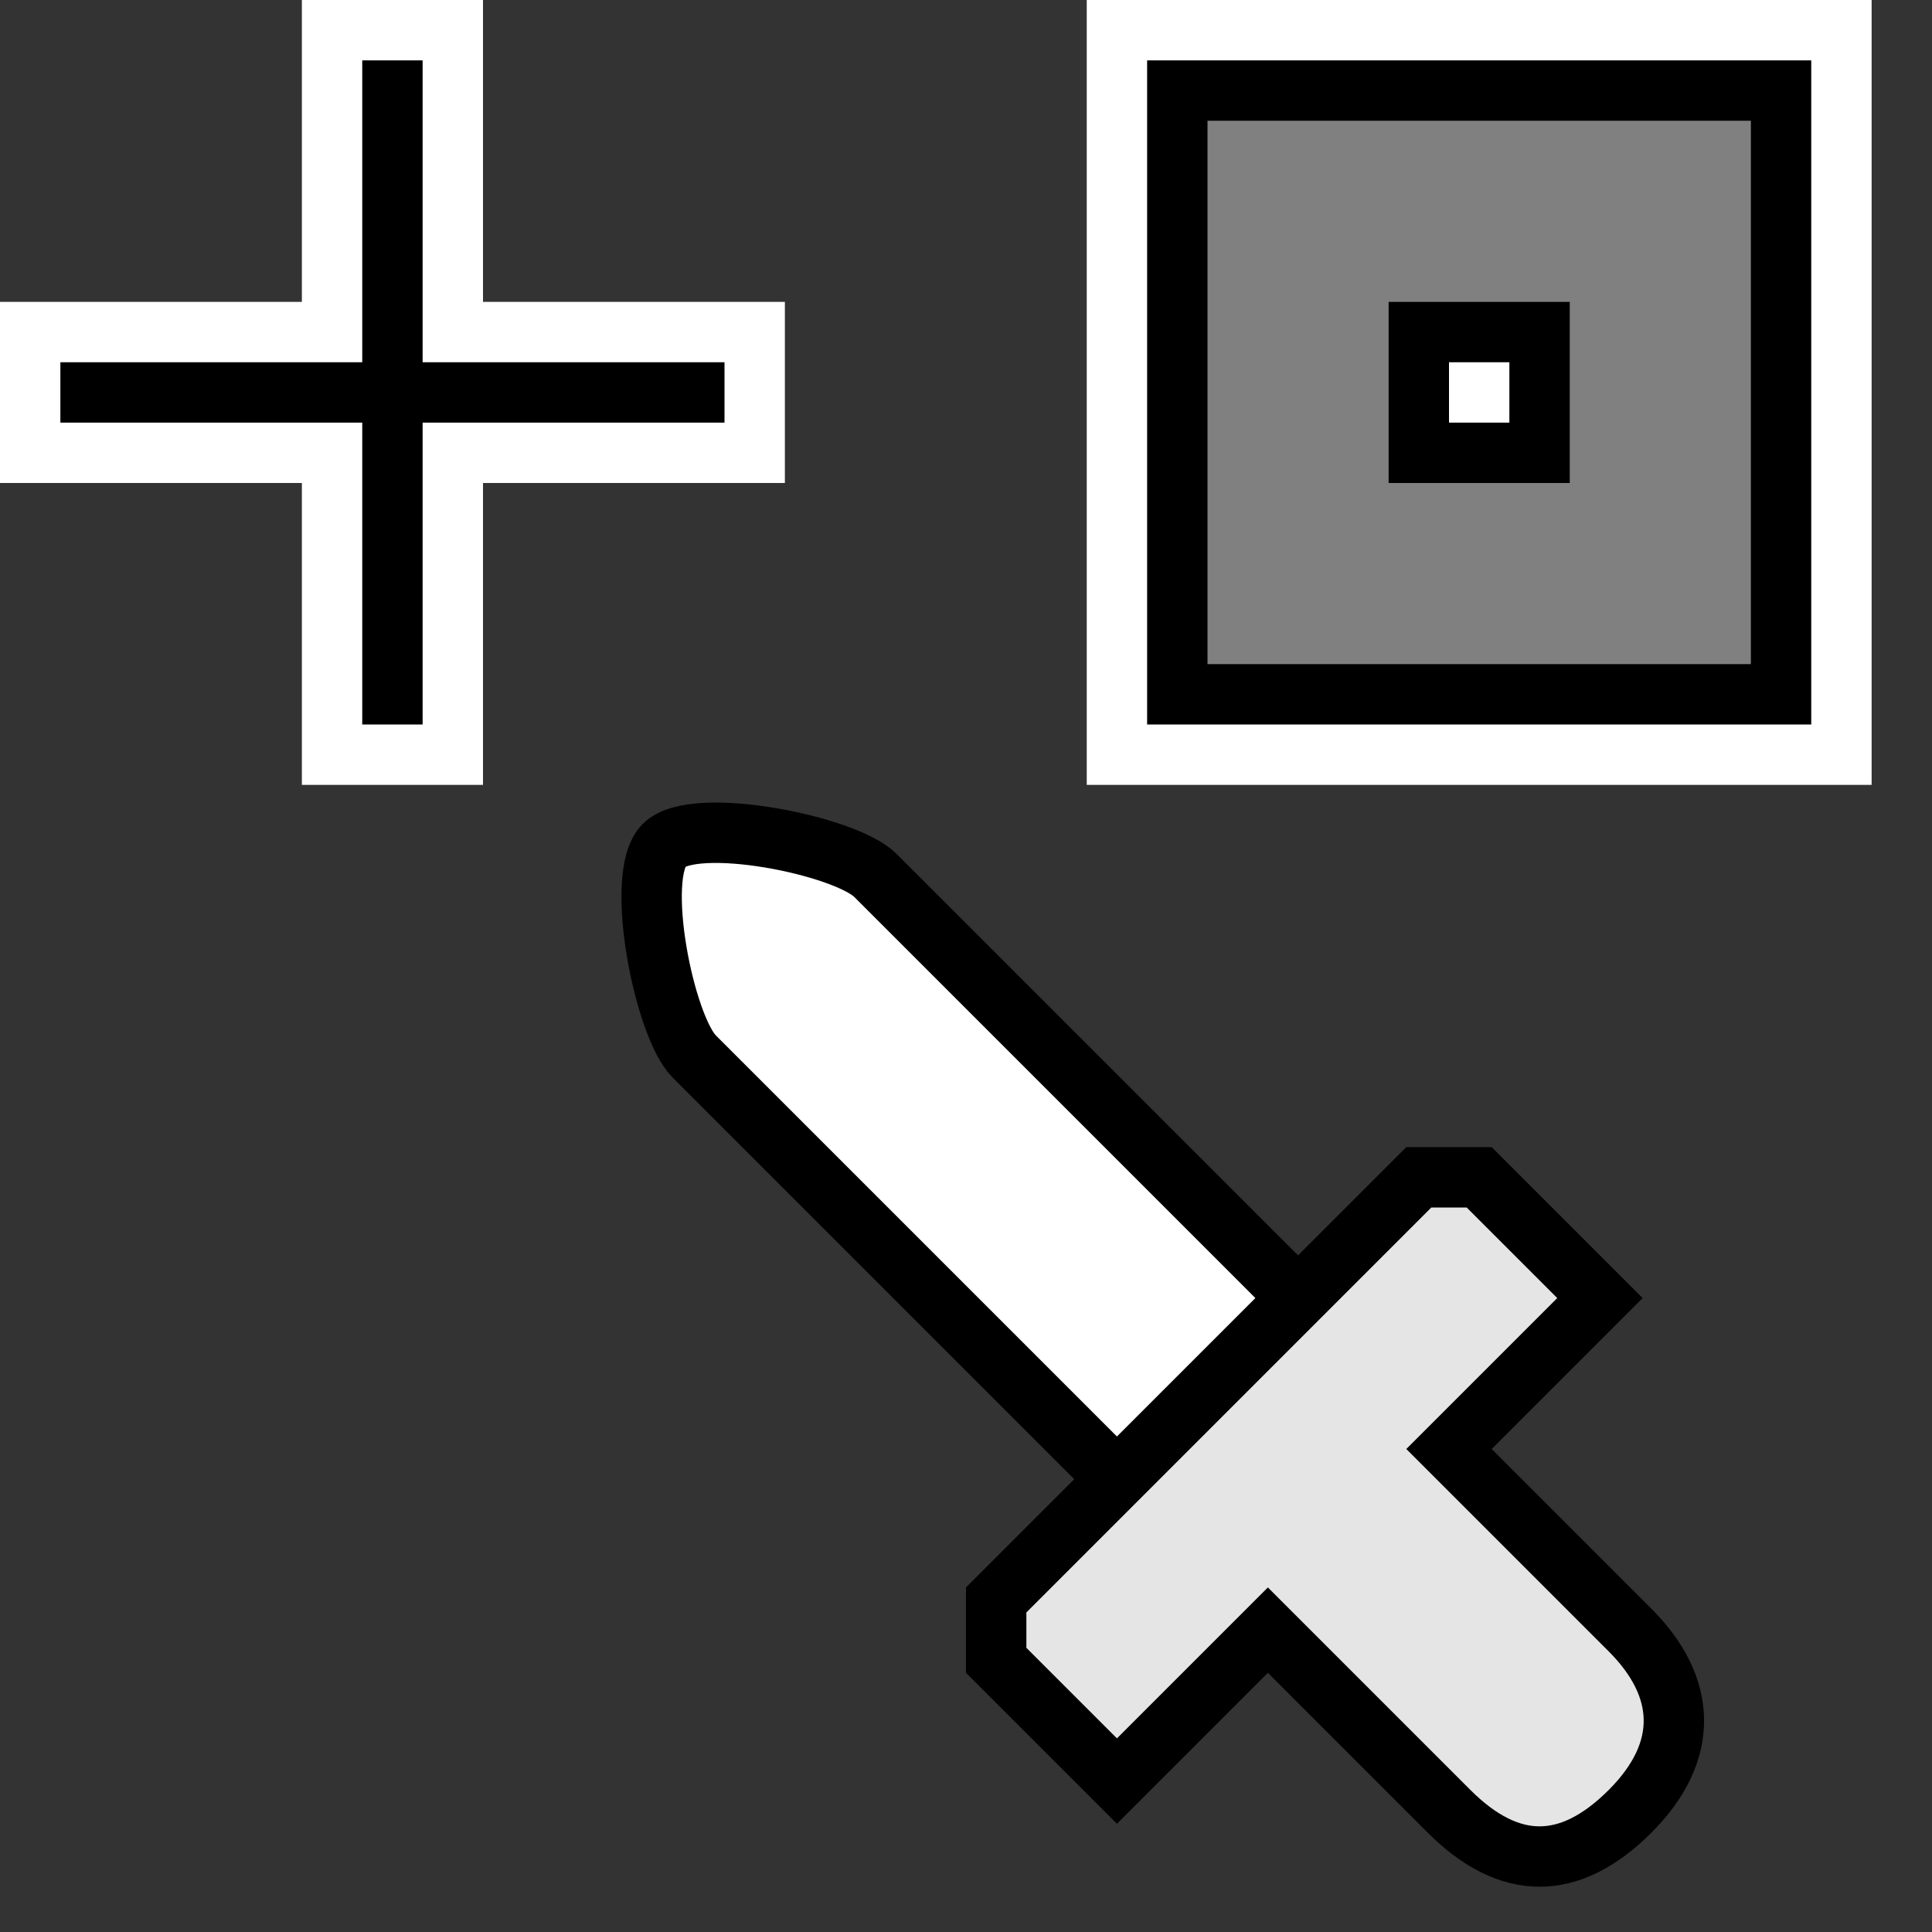 <?xml version="1.0" encoding="UTF-8" standalone="no"?>
<svg
   width="32"
   height="32"
   inkscape:hotspot_x="6"
   inkscape:hotspot_y="6"
   style="fill:gray;stroke:black"
   version="1.1"
   id="svg37"
   sodipodi:docname="dropper-pick-stroke.svg"
   inkscape:version="1.1 (c68e22c387, 2021-05-23)"
   xmlns:inkscape="http://www.inkscape.org/namespaces/inkscape"
   xmlns:sodipodi="http://sodipodi.sourceforge.net/DTD/sodipodi-0.dtd"
   xmlns="http://www.w3.org/2000/svg"
   xmlns:svg="http://www.w3.org/2000/svg">
  <rect width="100%" height="100%" fill="#333333" stroke="none"/>
  <sodipodi:namedview
     id="namedview39"
     pagecolor="#ffffff"
     bordercolor="#999999"
     borderopacity="1"
     inkscape:pageshadow="0"
     inkscape:pageopacity="0"
     inkscape:pagecheckerboard="0"
     showgrid="false"
     inkscape:zoom="17.469618"
     inkscape:cx="19.634087"
     inkscape:cy="14.396422"
     inkscape:window-width="1920"
     inkscape:window-height="1013"
     inkscape:window-x="-9"
     inkscape:window-y="-9"
     inkscape:window-maximized="1"
     inkscape:current-layer="svg37" />
  <defs
     id="defs14">
    <!-- Shadow -->
    <filter
       id="shadow"
       x="-0.216"
       y="-0.216"
       width="1.487"
       height="1.487">
      <feOffset
         result="offOut"
         in="SourceAlpha"
         dx="1"
         dy="1"
         id="feOffset2" />
      <feGaussianBlur
         result="blurOut"
         stdDeviation="1"
         id="feGaussianBlur4" />
      <feBlend
         in="SourceGraphic"
         in2="blurOut"
         mode="normal"
         id="feBlend6" />
    </filter>
    <!-- Gradient -->
    <linearGradient
       id="gradient"
       gradientUnits="userSpaceOnUse"
       x1="10.5"
       y1="6.5"
       x2="6.5"
       y2="10.5"
       gradientTransform="translate(-40)">
      <stop
         offset="0"
         style="stop-color:white"
         id="stop9" />
      <stop
         offset="1"
         style="stop-color:black"
         id="stop11" />
    </linearGradient>
  </defs>
  <!-- Cross (centered on hotspot) -->
  <!-- Dropper  -->
  <!-- Stroke (fill picks up stroke color) -->
  <path
     d="m 23.5,5.5 v 2 h 2 v -2 z m -4,-4 h 10 v 10 h -10 z"
     style="stroke:#ffffff;stroke-width:3px"
     id="path33"
     sodipodi:nodetypes="cccccccccc" />
  <path
     d="m 23.5,5.5 v 2 h 2 v -2 z m -4,-4 h 10 v 10 h -10 z"
     style="stroke:#000000;stroke-width:1px"
     id="path35"
     sodipodi:nodetypes="cccccccccc" />
  <path
     inkscape:connector-curvature="0"
     id="path839"
     d="m 11,14 c 0.5,-0.5 3,0 3.5,0.5 l 7.5,7.5 -3,3 L 11.5,17.5 C 11,17 10.5,14.5 11,14 Z"
     inkscape:label="bottom"
     style="fill:#ffffff;fill-opacity:1;stroke:#000000;stroke-width:1;stroke-opacity:1"
     sodipodi:nodetypes="sccccs" />
  <g
     id="g2858"
     style="fill:#808080;stroke:#000000">
    <path
       d="m 1.5,6.5 h 10 m -5,-5 v 10"
       style="fill:none;stroke:#ffffff;stroke-width:3px;stroke-linecap:square"
       id="path16-0"
       sodipodi:nodetypes="cccc" />
    <path
       d="m 1.5,6.5 h 10 m -5,-5 v 10"
       style="fill:none;stroke:#000000;stroke-width:1px;stroke-linecap:square"
       id="path18-2"
       sodipodi:nodetypes="cccc" />
  </g>
  <path
     inkscape:connector-curvature="0"
     id="path837"
     d="M 21,27 24,30 c 1,1 2,1 3,0 1,-1 0.932,-2.068 0,-3 L 24,24 26.5,21.5 24.5,19.5 h -1 l -7,7 v 1 0 L 18.5,29.5 Z"
     inkscape:label="top"
     sodipodi:nodetypes="cczcccccccccc"
     style="fill:#e5e5e5;fill-opacity:1;stroke:#000000;stroke-width:1;stroke-opacity:1" />
</svg>
